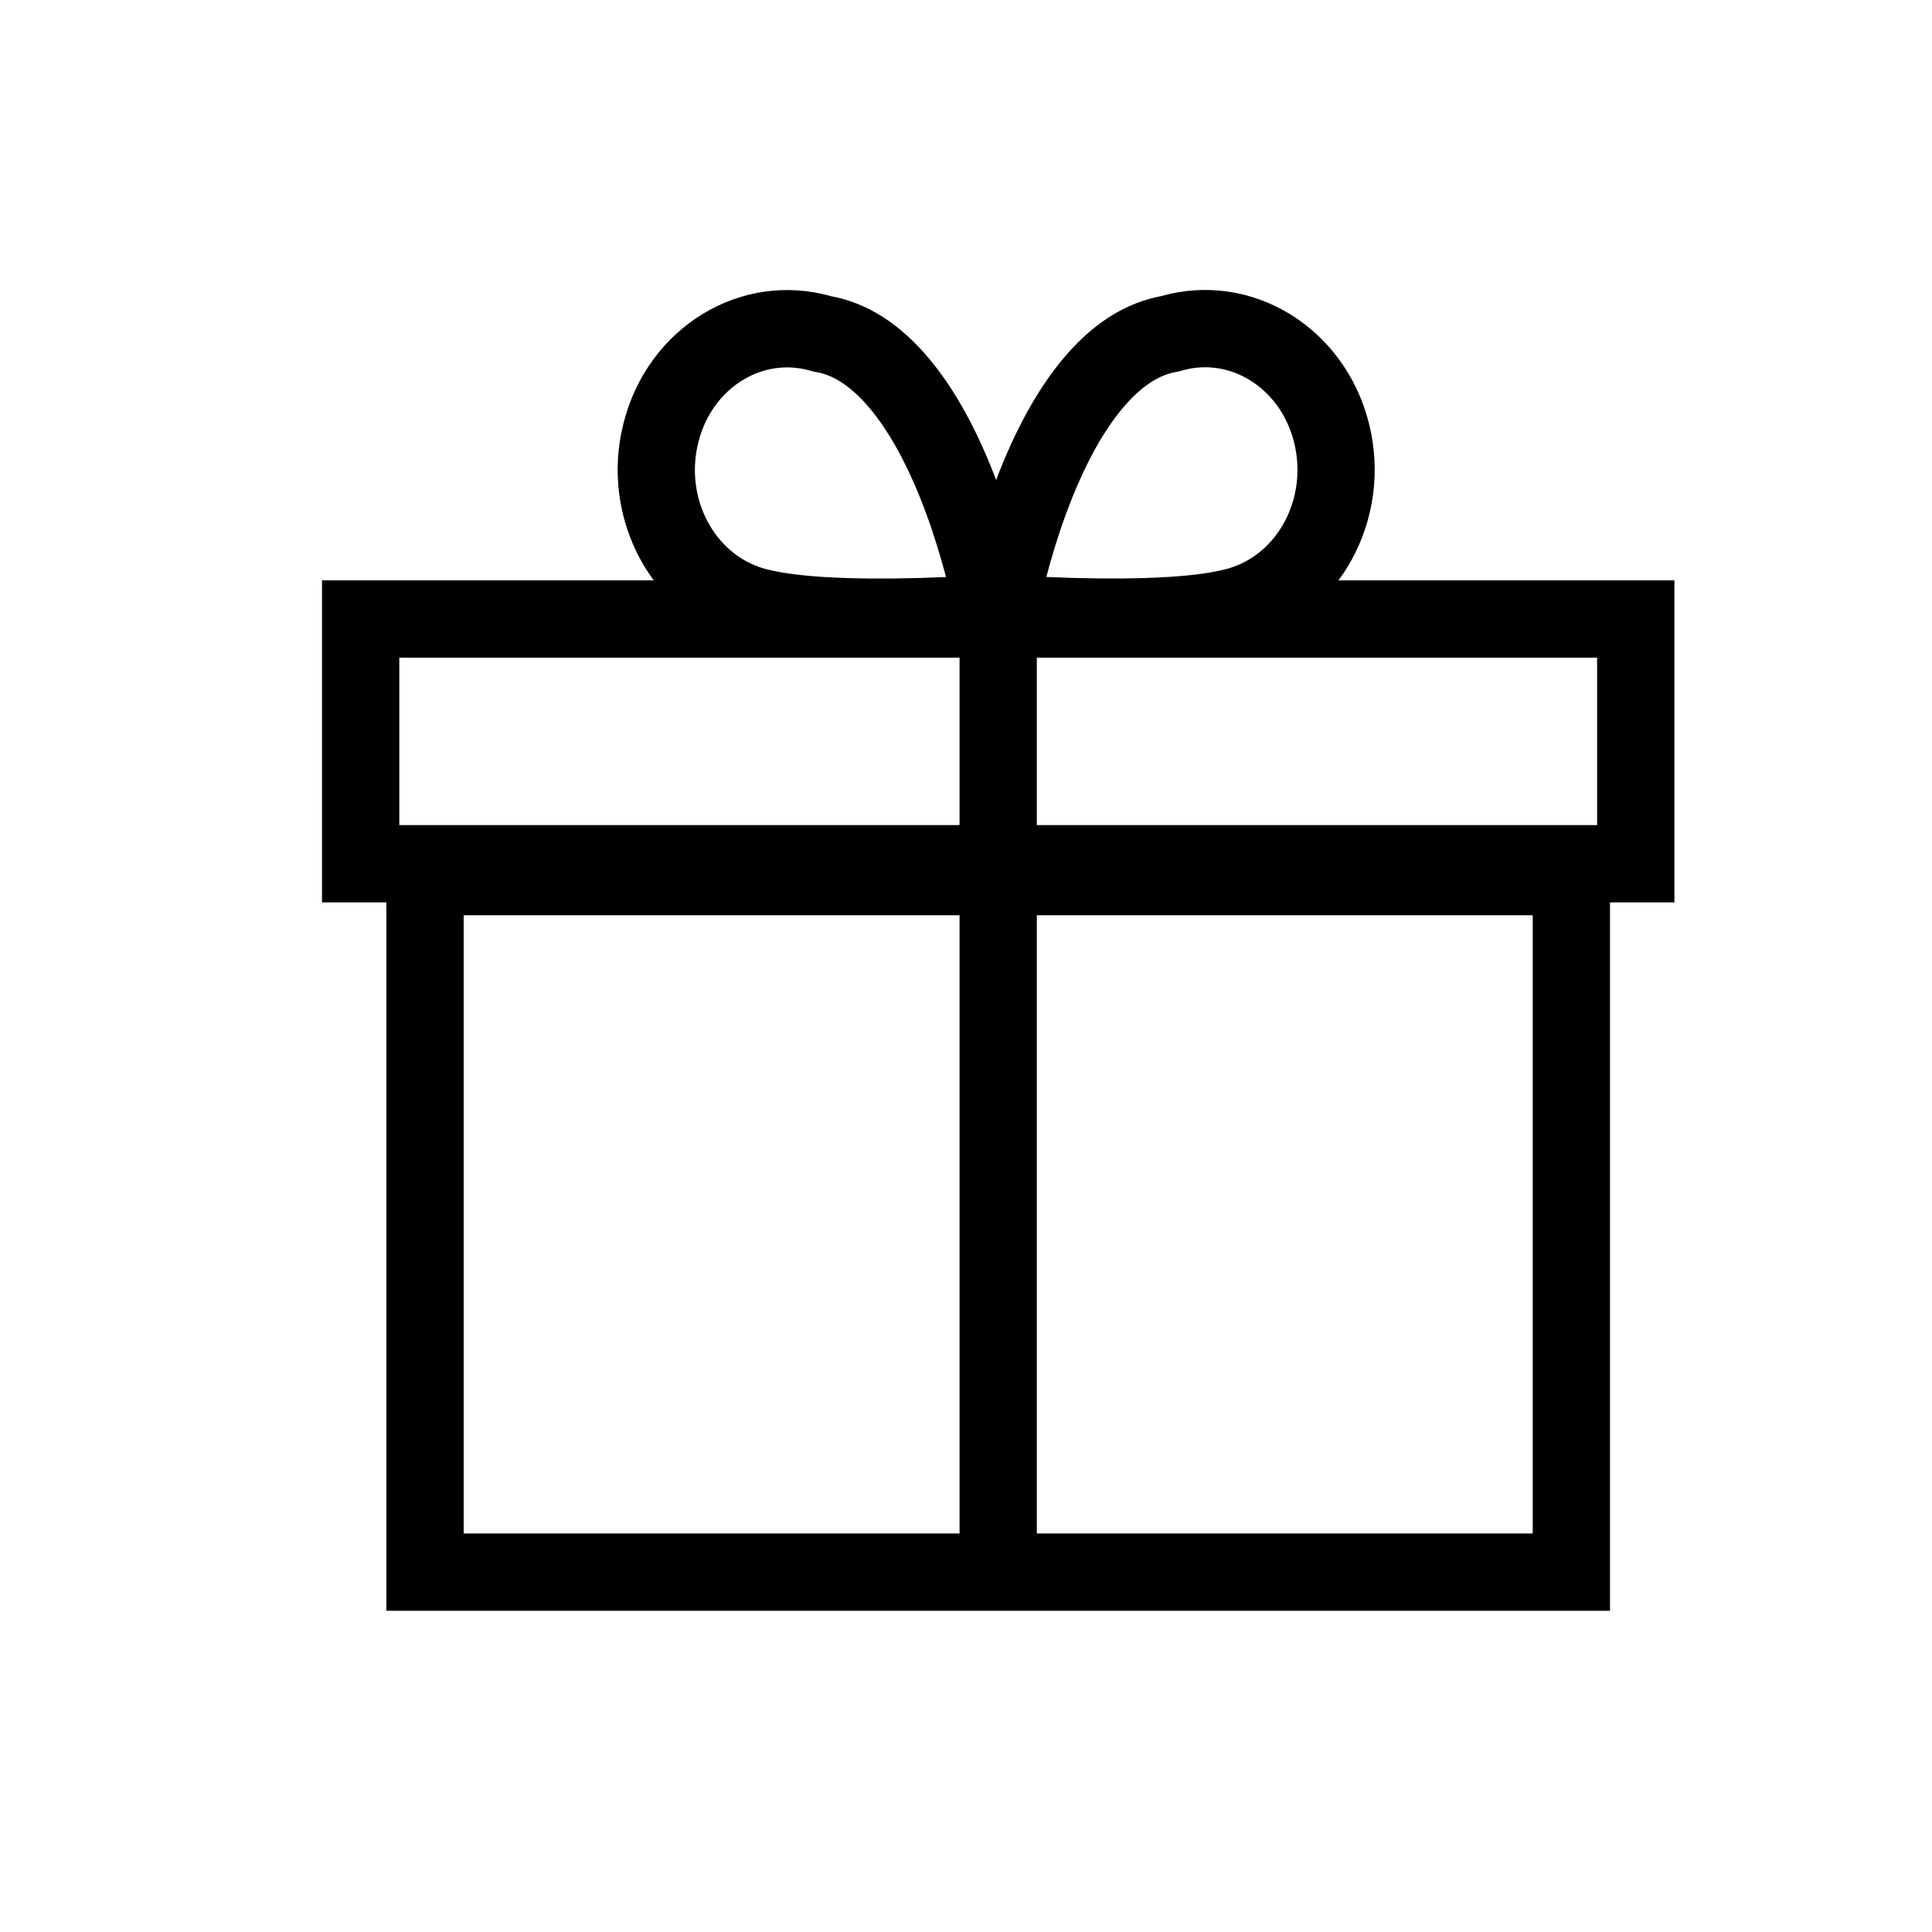 <svg xmlns="http://www.w3.org/2000/svg" width="30" height="30" viewBox="0 0 30 30">
    <defs>
        <style>
            .cls-4,.cls-5,.cls-7{fill:none}.cls-4{stroke:#000;stroke-width:1.2px}.cls-6,.cls-8{stroke:none}.cls-8{fill:#000}
        </style>
    </defs>
    <g id="Icon_gift" transform="translate(0 -7)">
        <g id="그룹_189" transform="translate(-40 -905.988)">
            <g id="사각형_252" class="cls-4">
                <path d="M0 0H21V5H0z" class="cls-6" transform="translate(45 922)"/>
                <path d="M0.6 0.6H20.4V4.4H0.6z" class="cls-7" transform="translate(45 922)"/>
            </g>
            <g id="사각형_253" class="cls-4">
                <path d="M0 0H19V12H0z" class="cls-6" transform="translate(46 926)"/>
                <path d="M0.6 0.6H18.4V11.4H0.6z" class="cls-7" transform="translate(46 926)"/>
            </g>
            <path id="선_83" d="M0 0L0 15" class="cls-4" transform="translate(55.5 922.5)"/>
            <g id="그룹_189-2" transform="translate(23.771 -10)">
                <g id="패스_129" class="cls-5">
                    <path d="M2.643.048c2.612-.2 4.54 4.436 4.54 4.436A17.883 17.883 0 0 1 2.72 5.6 2.808 2.808 0 0 1 .039 2.786 2.621 2.621 0 0 1 2.643.048z" class="cls-6" transform="matrix(0.966, 0.259, -0.259, 0.966, 26.594, 926.857)"/>
                    <path d="M2.81 1.241c-.025 0-.05.001-.074.003l-.056.005-.075-.001c-.35 0-.681.14-.932.394-.286.29-.44.69-.434 1.127.012.889.685 1.621 1.499 1.633h.023c.617 0 1.742-.292 2.734-.605-.158-.276-.345-.578-.556-.877-.753-1.067-1.53-1.679-2.13-1.679m0-1.2c2.527 0 4.374 4.443 4.374 4.443S4.18 5.624 2.72 5.602C1.26 5.58.06 4.32.04 2.786.017 1.252 1.183.026 2.643.048c.056-.004.111-.007.166-.007z" class="cls-8" transform="matrix(0.966, 0.259, -0.259, 0.966, 26.594, 926.857)"/>
                </g>
                <g id="패스_130" class="cls-5">
                    <path d="M4.479-.057C1.867-.259-.061 4.38-.061 4.38A17.883 17.883 0 0 0 4.4 5.5a2.808 2.808 0 0 0 2.683-2.818A2.621 2.621 0 0 0 4.479-.057z" class="cls-6" transform="matrix(0.966, -0.259, 0.259, 0.966, 29.948, 928.801)"/>
                    <path d="M4.313 1.137c-.6 0-1.377.612-2.13 1.679-.211.299-.398.6-.556.877.991.313 2.116.605 2.733.605h.024c.814-.012 1.487-.745 1.5-1.633.005-.437-.149-.837-.435-1.127-.251-.255-.582-.395-.932-.395l-.075.001-.056-.004c-.024-.002-.049-.003-.073-.003m0-1.2c.055 0 .11.002.166.006 1.46-.02 2.625 1.205 2.604 2.739-.021 1.533-1.222 2.794-2.681 2.815C2.942 5.52-.061 4.38-.061 4.38S1.785-.063 4.313-.063z" class="cls-8" transform="matrix(0.966, -0.259, 0.259, 0.966, 29.948, 928.801)"/>
                </g>
            </g>
        </g>
    </g>
</svg>
